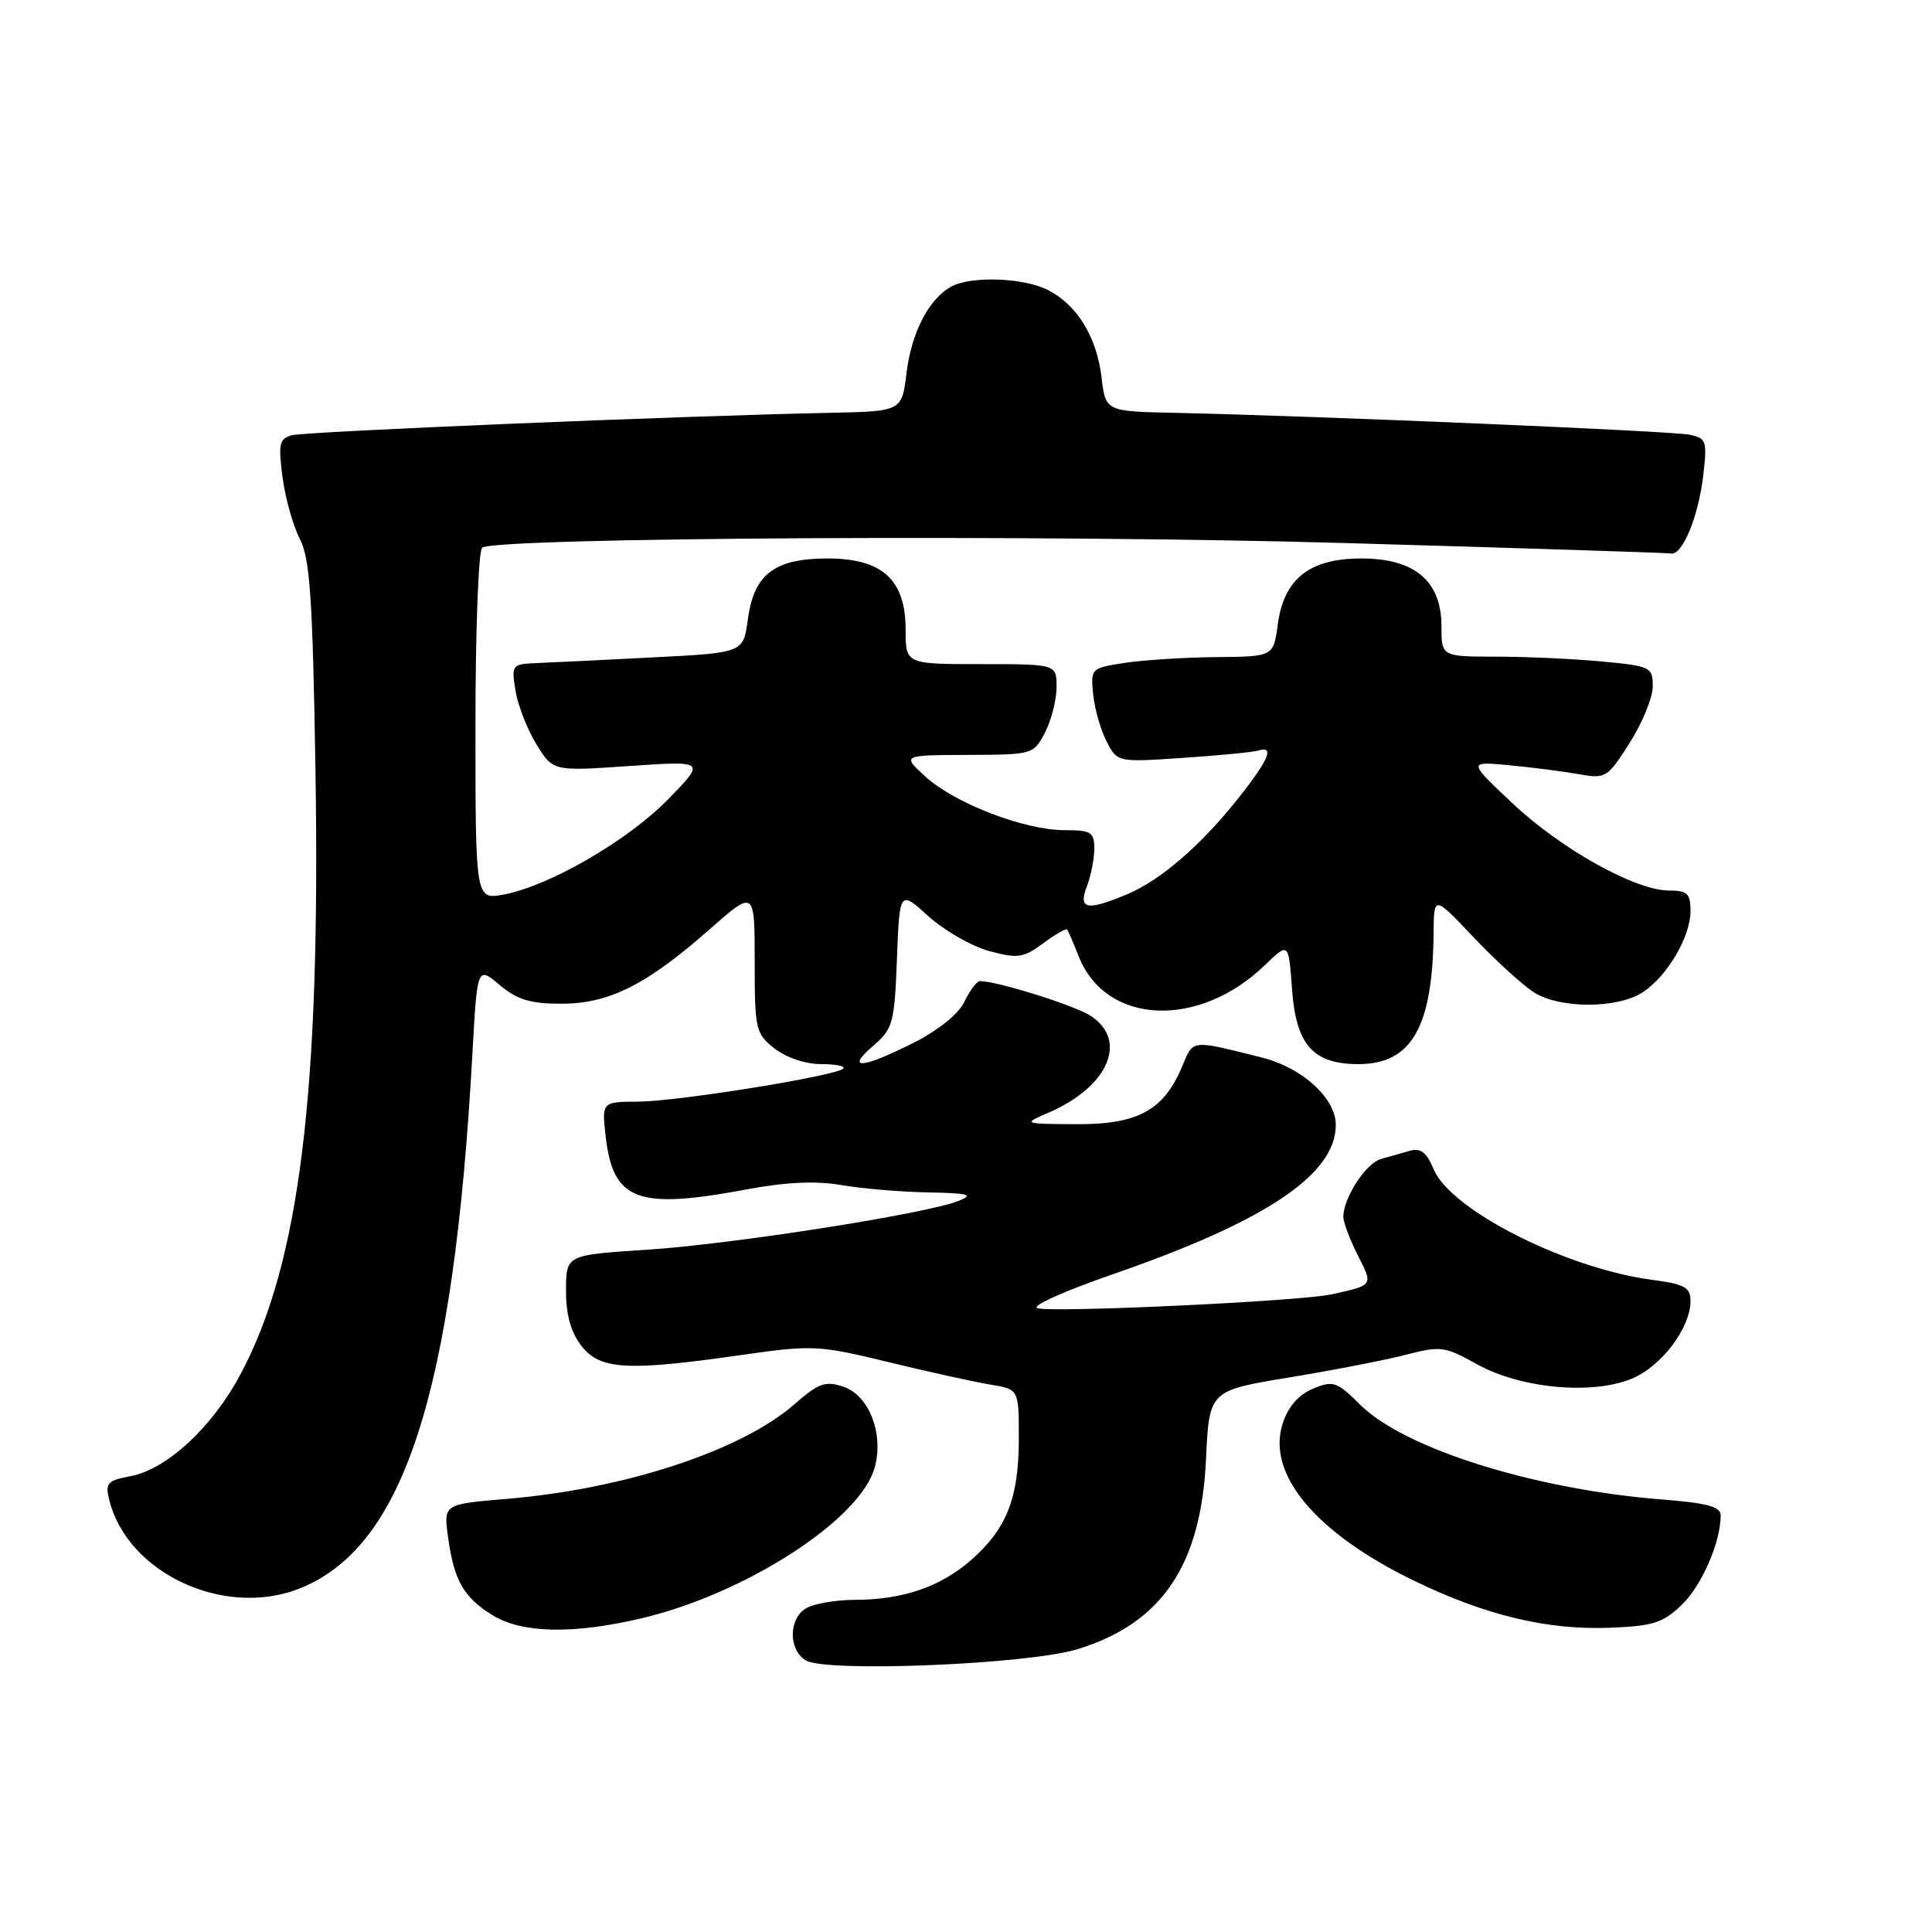<?xml version="1.0" encoding="UTF-8" standalone="no"?>
<!DOCTYPE svg PUBLIC "-//W3C//DTD SVG 1.1//EN" "http://www.w3.org/Graphics/SVG/1.1/DTD/svg11.dtd" >
<svg xmlns="http://www.w3.org/2000/svg" xmlns:xlink="http://www.w3.org/1999/xlink" version="1.1" viewBox="0 0 256 256">
 <g >
 <path fill="currentColor"
d=" M 142.76 218.53 C 153.95 215.10 159.14 207.43 159.80 193.38 C 160.23 184.26 160.23 184.26 170.82 182.52 C 176.65 181.56 183.62 180.21 186.30 179.51 C 190.88 178.32 191.46 178.40 195.65 180.74 C 201.44 183.98 210.97 184.87 216.23 182.68 C 220.17 181.03 223.99 175.97 224.00 172.38 C 224.00 170.58 223.22 170.15 218.89 169.58 C 207.49 168.07 192.21 160.33 189.97 154.94 C 189.06 152.73 188.25 152.09 186.87 152.47 C 185.84 152.76 184.10 153.26 182.99 153.57 C 180.98 154.14 178.00 158.72 178.00 161.24 C 178.00 161.97 178.87 164.27 179.92 166.35 C 181.96 170.35 182.02 170.27 176.50 171.50 C 172.32 172.43 139.12 173.98 137.42 173.33 C 136.66 173.04 141.09 171.05 147.27 168.91 C 167.71 161.85 177.00 155.64 177.00 149.05 C 177.00 145.52 172.55 141.46 167.20 140.13 C 157.71 137.75 158.15 137.70 156.64 141.32 C 154.21 147.12 150.76 149.01 142.62 148.96 C 135.50 148.92 135.50 148.92 138.99 147.41 C 146.87 143.99 149.51 137.88 144.53 134.61 C 142.42 133.23 132.13 130.00 129.84 130.00 C 129.44 130.00 128.52 131.22 127.80 132.72 C 127.01 134.37 124.35 136.51 121.00 138.20 C 114.21 141.62 111.98 141.78 115.69 138.59 C 118.32 136.33 118.52 135.60 118.85 127.06 C 119.20 117.95 119.20 117.95 123.04 121.42 C 125.16 123.33 128.78 125.40 131.09 126.02 C 134.86 127.04 135.60 126.93 138.23 124.99 C 139.84 123.80 141.27 122.98 141.41 123.16 C 141.54 123.35 142.24 124.97 142.96 126.78 C 146.56 135.82 158.85 136.36 167.62 127.87 C 170.75 124.85 170.75 124.85 171.20 131.07 C 171.73 138.46 173.99 141.00 180.00 141.00 C 187.05 141.00 189.85 136.10 189.96 123.57 C 190.00 118.64 190.00 118.64 195.25 124.19 C 198.14 127.24 201.75 130.53 203.27 131.50 C 206.70 133.68 214.33 133.67 217.67 131.48 C 220.92 129.35 223.99 124.14 224.00 120.75 C 224.00 118.39 223.59 118.00 221.16 118.00 C 216.70 118.00 206.90 112.54 200.42 106.45 C 194.50 100.88 194.50 100.88 200.00 101.40 C 203.03 101.69 207.16 102.22 209.19 102.58 C 212.77 103.22 212.99 103.08 215.94 98.43 C 217.63 95.78 219.00 92.41 219.00 90.95 C 219.00 88.39 218.73 88.26 212.25 87.65 C 208.54 87.30 202.24 87.01 198.25 87.01 C 191.00 87.00 191.00 87.00 191.00 82.95 C 191.00 77.00 187.45 74.00 180.41 74.00 C 173.52 74.00 170.12 76.68 169.31 82.75 C 168.74 87.00 168.74 87.00 161.12 87.07 C 156.93 87.11 151.47 87.46 149.00 87.84 C 144.57 88.52 144.51 88.58 144.85 92.00 C 145.04 93.91 145.84 96.71 146.62 98.24 C 148.06 101.01 148.06 101.01 156.78 100.42 C 161.57 100.10 166.06 99.66 166.75 99.45 C 168.91 98.78 168.13 100.65 164.17 105.66 C 159.17 111.99 153.79 116.64 149.34 118.50 C 143.99 120.74 142.85 120.51 144.02 117.43 C 144.56 116.02 145.00 113.77 145.00 112.43 C 145.00 110.26 144.57 110.00 141.04 110.00 C 135.75 110.00 126.52 106.45 122.64 102.92 C 119.50 100.06 119.50 100.06 128.22 100.03 C 136.86 100.00 136.96 99.97 138.47 97.05 C 139.31 95.43 140.00 92.73 140.00 91.05 C 140.00 88.00 140.00 88.00 130.00 88.00 C 120.00 88.00 120.00 88.00 120.00 83.45 C 120.00 76.82 116.92 74.00 109.66 74.00 C 102.61 74.00 99.89 76.09 99.09 82.09 C 98.50 86.50 98.50 86.50 86.50 87.11 C 79.90 87.45 72.98 87.79 71.12 87.86 C 67.82 88.00 67.75 88.09 68.31 91.54 C 68.63 93.49 69.88 96.68 71.09 98.64 C 73.28 102.20 73.28 102.20 83.39 101.50 C 93.50 100.81 93.50 100.81 88.56 105.88 C 83.24 111.35 72.79 117.40 66.75 118.53 C 63.00 119.22 63.00 119.22 63.00 96.17 C 63.00 83.49 63.40 72.87 63.90 72.56 C 66.11 71.20 138.53 70.81 178.00 71.95 C 201.38 72.62 220.92 73.25 221.43 73.34 C 222.92 73.60 225.04 68.47 225.68 63.07 C 226.23 58.43 226.11 58.07 223.88 57.60 C 221.61 57.12 174.43 55.11 155.50 54.70 C 146.50 54.50 146.50 54.50 145.96 50.00 C 145.32 44.65 142.75 40.44 138.90 38.45 C 135.71 36.80 128.74 36.53 126.08 37.96 C 123.11 39.55 120.78 44.03 120.12 49.41 C 119.50 54.50 119.50 54.50 110.00 54.70 C 89.77 55.12 40.41 57.18 38.63 57.68 C 37.01 58.14 36.86 58.86 37.44 63.26 C 37.81 66.04 38.84 69.70 39.73 71.41 C 41.07 73.97 41.43 79.21 41.80 102.00 C 42.49 144.85 39.70 167.40 31.88 182.08 C 28.11 189.15 22.11 194.70 17.26 195.61 C 14.20 196.19 13.91 196.51 14.49 198.80 C 16.89 208.39 29.55 214.35 39.47 210.57 C 53.45 205.23 60.09 184.88 62.59 139.76 C 63.24 128.02 63.24 128.02 66.20 130.51 C 68.52 132.46 70.27 133.00 74.34 133.00 C 80.69 133.00 85.63 130.53 93.97 123.19 C 100.00 117.88 100.00 117.88 100.00 127.37 C 100.00 136.43 100.12 136.95 102.63 138.93 C 104.17 140.14 106.74 141.00 108.80 141.00 C 110.74 141.00 112.07 141.27 111.74 141.59 C 110.77 142.57 89.89 145.93 84.62 145.97 C 79.74 146.00 79.74 146.00 80.25 150.54 C 81.22 159.12 84.43 160.33 99.00 157.59 C 104.12 156.63 108.08 156.45 111.50 157.03 C 114.25 157.50 119.42 157.94 123.00 158.00 C 128.41 158.11 129.08 158.29 127.00 159.13 C 122.77 160.83 96.93 164.88 85.67 165.60 C 75.00 166.29 75.00 166.29 75.00 171.01 C 75.00 174.27 75.64 176.55 77.07 178.37 C 79.55 181.51 83.12 181.71 98.28 179.54 C 107.67 178.20 108.43 178.23 117.78 180.50 C 123.12 181.80 129.19 183.13 131.25 183.47 C 135.00 184.09 135.00 184.09 135.00 190.58 C 135.00 198.50 133.41 202.55 128.68 206.71 C 124.62 210.27 119.60 211.99 113.18 211.99 C 110.81 212.00 108.00 212.47 106.93 213.04 C 104.51 214.33 104.40 218.53 106.75 220.00 C 109.37 221.64 136.19 220.55 142.76 218.53 Z  M 84.98 214.44 C 98.78 211.19 114.00 201.36 115.90 194.46 C 117.14 189.98 115.15 184.86 111.73 183.74 C 109.36 182.95 108.45 183.28 105.29 186.05 C 98.28 192.21 82.78 197.31 67.14 198.61 C 58.77 199.31 58.77 199.31 59.37 203.69 C 60.16 209.45 61.45 211.69 65.31 214.05 C 69.21 216.43 75.99 216.56 84.98 214.44 Z  M 222.82 212.67 C 225.49 210.12 228.00 204.35 228.00 200.78 C 228.00 199.65 226.17 199.15 220.25 198.69 C 203.39 197.38 186.10 191.96 180.25 186.15 C 177.13 183.06 176.66 182.90 173.98 184.01 C 172.09 184.79 170.70 186.37 169.98 188.57 C 167.75 195.31 174.34 203.18 187.57 209.55 C 196.89 214.05 205.00 215.99 213.22 215.69 C 219.01 215.47 220.33 215.06 222.82 212.67 Z "/>
</g>
</svg>